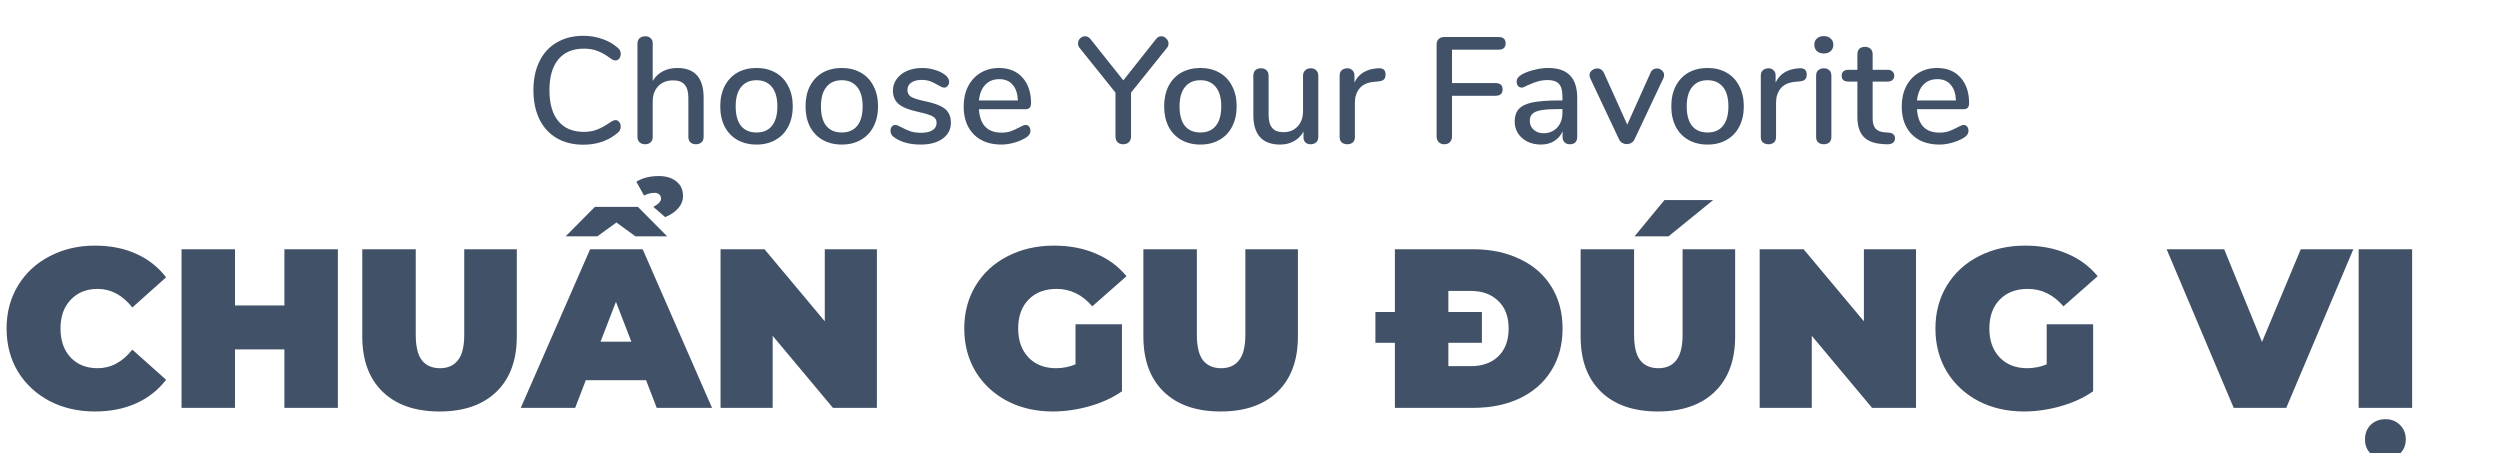 <svg width="331" height="60" viewBox="0 0 331 60" fill="none" xmlns="http://www.w3.org/2000/svg">
<g clip-path="url(#clip0)">
<path d="M12.57 54.48C10.35 54.48 8.35 54.02 6.57 53.1C4.79 52.16 3.39 50.86 2.37 49.2C1.37 47.52 0.87 45.62 0.87 43.5C0.87 41.38 1.37 39.49 2.37 37.83C3.39 36.15 4.79 34.85 6.57 33.93C8.35 32.99 10.35 32.52 12.57 32.52C14.61 32.52 16.43 32.88 18.03 33.6C19.63 34.32 20.95 35.36 21.99 36.72L17.52 40.71C16.22 39.07 14.69 38.25 12.93 38.25C11.45 38.25 10.26 38.73 9.36 39.69C8.46 40.63 8.01 41.9 8.01 43.5C8.01 45.1 8.46 46.38 9.36 47.34C10.26 48.28 11.45 48.75 12.93 48.75C14.69 48.75 16.22 47.93 17.52 46.29L21.99 50.28C20.95 51.64 19.63 52.68 18.03 53.4C16.43 54.12 14.61 54.48 12.57 54.48ZM44.734 33V54H37.654V46.26H31.114V54H24.034V33H31.114V40.44H37.654V33H44.734ZM58.196 54.48C54.975 54.48 52.465 53.61 50.666 51.87C48.865 50.13 47.965 47.69 47.965 44.55V33H55.045V44.34C55.045 45.88 55.316 47 55.855 47.7C56.416 48.4 57.215 48.75 58.255 48.75C59.295 48.75 60.086 48.4 60.626 47.7C61.185 47 61.465 45.88 61.465 44.34V33H68.425V44.55C68.425 47.69 67.525 50.13 65.725 51.87C63.925 53.61 61.416 54.48 58.196 54.48ZM85.541 50.34H77.561L76.151 54H68.951L78.132 33H85.091L94.272 54H86.951L85.541 50.34ZM83.591 45.24L81.552 39.96L79.511 45.24H83.591ZM84.132 31.29L81.612 29.46L79.091 31.29H74.891L78.761 27.39H84.462L88.332 31.29H84.132ZM86.501 27.39C87.181 27.03 87.522 26.66 87.522 26.28C87.522 26.06 87.442 25.88 87.281 25.74C87.121 25.6 86.912 25.53 86.651 25.53C86.212 25.53 85.751 25.65 85.272 25.89L84.251 24.06C85.052 23.56 86.041 23.31 87.222 23.31C88.201 23.31 88.981 23.55 89.561 24.03C90.141 24.49 90.431 25.13 90.431 25.95C90.431 26.57 90.201 27.13 89.742 27.63C89.302 28.11 88.742 28.48 88.061 28.74L86.501 27.39ZM116.101 33V54H110.281L102.301 44.46V54H95.401V33H101.221L109.201 42.54V33H116.101ZM142.397 42.93H148.547V51.81C147.307 52.67 145.867 53.33 144.227 53.79C142.587 54.25 140.977 54.48 139.397 54.48C137.157 54.48 135.147 54.02 133.367 53.1C131.587 52.16 130.187 50.86 129.167 49.2C128.167 47.52 127.667 45.62 127.667 43.5C127.667 41.38 128.167 39.49 129.167 37.83C130.187 36.15 131.597 34.85 133.397 33.93C135.217 32.99 137.267 32.52 139.547 32.52C141.607 32.52 143.447 32.87 145.067 33.57C146.707 34.25 148.067 35.25 149.147 36.57L144.617 40.56C143.297 39.02 141.727 38.25 139.907 38.25C138.347 38.25 137.107 38.72 136.187 39.66C135.267 40.6 134.807 41.88 134.807 43.5C134.807 45.08 135.257 46.35 136.157 47.31C137.077 48.27 138.297 48.75 139.817 48.75C140.717 48.75 141.577 48.58 142.397 48.24V42.93ZM161.614 54.48C158.394 54.48 155.884 53.61 154.084 51.87C152.284 50.13 151.384 47.69 151.384 44.55V33H158.464V44.34C158.464 45.88 158.734 47 159.274 47.7C159.834 48.4 160.634 48.75 161.674 48.75C162.714 48.75 163.504 48.4 164.044 47.7C164.604 47 164.884 45.88 164.884 44.34V33H171.844V44.55C171.844 47.69 170.944 50.13 169.144 51.87C167.344 53.61 164.834 54.48 161.614 54.48ZM184.683 33H195.033C197.373 33 199.433 33.43 201.213 34.29C203.013 35.13 204.403 36.34 205.383 37.92C206.383 39.5 206.883 41.36 206.883 43.5C206.883 45.64 206.383 47.5 205.383 49.08C204.403 50.66 203.013 51.88 201.213 52.74C199.433 53.58 197.373 54 195.033 54H184.683V33ZM194.733 48.48C196.253 48.48 197.463 48.05 198.363 47.19C199.283 46.31 199.743 45.08 199.743 43.5C199.743 41.92 199.283 40.7 198.363 39.84C197.463 38.96 196.253 38.52 194.733 38.52H191.763V48.48H194.733ZM182.103 41.31H196.203V45.39H182.103V41.31ZM219.504 54.48C216.284 54.48 213.774 53.61 211.974 51.87C210.174 50.13 209.274 47.69 209.274 44.55V33H216.354V44.34C216.354 45.88 216.624 47 217.164 47.7C217.724 48.4 218.524 48.75 219.564 48.75C220.604 48.75 221.394 48.4 221.934 47.7C222.494 47 222.774 45.88 222.774 44.34V33H229.734V44.55C229.734 47.69 228.834 50.13 227.034 51.87C225.234 53.61 222.724 54.48 219.504 54.48ZM220.374 26.49H226.824L220.914 31.29H216.414L220.374 26.49ZM253.68 33V54H247.86L239.88 44.46V54H232.98V33H238.8L246.78 42.54V33H253.68ZM270.981 42.93H277.131V51.81C275.891 52.67 274.451 53.33 272.811 53.79C271.171 54.25 269.561 54.48 267.981 54.48C265.741 54.48 263.731 54.02 261.951 53.1C260.171 52.16 258.771 50.86 257.751 49.2C256.751 47.52 256.251 45.62 256.251 43.5C256.251 41.38 256.751 39.49 257.751 37.83C258.771 36.15 260.181 34.85 261.981 33.93C263.801 32.99 265.851 32.52 268.131 32.52C270.191 32.52 272.031 32.87 273.651 33.57C275.291 34.25 276.651 35.25 277.731 36.57L273.201 40.56C271.881 39.02 270.311 38.25 268.491 38.25C266.931 38.25 265.691 38.72 264.771 39.66C263.851 40.6 263.391 41.88 263.391 43.5C263.391 45.08 263.841 46.35 264.741 47.31C265.661 48.27 266.881 48.75 268.401 48.75C269.301 48.75 270.161 48.58 270.981 48.24V42.93ZM311.582 33L302.702 54H295.742L286.862 33H294.482L299.492 45.27L304.622 33H311.582ZM312.286 33H319.366V54H312.286V33ZM315.826 60.78C315.046 60.78 314.396 60.54 313.876 60.06C313.376 59.58 313.126 58.95 313.126 58.17C313.126 57.39 313.376 56.75 313.876 56.25C314.396 55.75 315.046 55.5 315.826 55.5C316.606 55.5 317.246 55.75 317.746 56.25C318.266 56.75 318.526 57.39 318.526 58.17C318.526 58.95 318.266 59.58 317.746 60.06C317.246 60.54 316.606 60.78 315.826 60.78Z" fill="#415167"/>
<path d="M77.245 19.16C75.898 19.16 74.725 18.873 73.725 18.3C72.725 17.713 71.958 16.88 71.425 15.8C70.891 14.707 70.625 13.42 70.625 11.94C70.625 10.473 70.891 9.2 71.425 8.12C71.958 7.027 72.725 6.193 73.725 5.62C74.725 5.033 75.898 4.74 77.245 4.74C78.125 4.74 78.958 4.88 79.745 5.16C80.531 5.427 81.218 5.82 81.805 6.34C82.058 6.54 82.185 6.807 82.185 7.14C82.185 7.38 82.118 7.587 81.985 7.76C81.852 7.92 81.692 8 81.505 8C81.278 8 81.058 7.913 80.845 7.74C80.205 7.26 79.618 6.927 79.085 6.74C78.565 6.54 77.972 6.44 77.305 6.44C75.838 6.44 74.712 6.913 73.925 7.86C73.138 8.807 72.745 10.167 72.745 11.94C72.745 13.727 73.138 15.093 73.925 16.04C74.712 16.987 75.838 17.46 77.305 17.46C77.945 17.46 78.525 17.36 79.045 17.16C79.578 16.96 80.178 16.627 80.845 16.16C81.112 15.987 81.332 15.9 81.505 15.9C81.692 15.9 81.852 15.987 81.985 16.16C82.118 16.32 82.185 16.52 82.185 16.76C82.185 17.093 82.058 17.36 81.805 17.56C81.218 18.08 80.531 18.48 79.745 18.76C78.958 19.027 78.125 19.16 77.245 19.16ZM89.68 9C92 9 93.16 10.313 93.16 12.94V18.14C93.16 18.433 93.067 18.667 92.88 18.84C92.693 19.013 92.447 19.1 92.14 19.1C91.833 19.1 91.587 19.013 91.4 18.84C91.227 18.667 91.14 18.433 91.14 18.14V12.96C91.14 12.16 90.973 11.573 90.64 11.2C90.32 10.827 89.813 10.64 89.12 10.64C88.307 10.64 87.653 10.893 87.16 11.4C86.667 11.907 86.42 12.587 86.42 13.44V18.14C86.42 18.433 86.327 18.667 86.14 18.84C85.967 19.013 85.727 19.1 85.42 19.1C85.113 19.1 84.867 19.013 84.68 18.84C84.493 18.667 84.4 18.433 84.4 18.14V5.76C84.4 5.467 84.493 5.233 84.68 5.06C84.88 4.887 85.133 4.8 85.44 4.8C85.733 4.8 85.967 4.887 86.14 5.06C86.327 5.22 86.42 5.44 86.42 5.72V10.72C86.753 10.16 87.2 9.733 87.76 9.44C88.32 9.147 88.96 9 89.68 9ZM100.163 19.14C99.203 19.14 98.357 18.933 97.623 18.52C96.903 18.107 96.343 17.52 95.943 16.76C95.557 15.987 95.363 15.093 95.363 14.08C95.363 13.053 95.557 12.16 95.943 11.4C96.343 10.627 96.903 10.033 97.623 9.62C98.357 9.207 99.203 9 100.163 9C101.123 9 101.963 9.207 102.683 9.62C103.417 10.033 103.977 10.627 104.363 11.4C104.763 12.16 104.963 13.053 104.963 14.08C104.963 15.093 104.763 15.987 104.363 16.76C103.977 17.52 103.417 18.107 102.683 18.52C101.963 18.933 101.123 19.14 100.163 19.14ZM100.163 17.54C101.057 17.54 101.737 17.247 102.203 16.66C102.683 16.073 102.923 15.213 102.923 14.08C102.923 12.96 102.683 12.107 102.203 11.52C101.723 10.92 101.043 10.62 100.163 10.62C99.283 10.62 98.603 10.92 98.123 11.52C97.643 12.107 97.403 12.96 97.403 14.08C97.403 15.213 97.637 16.073 98.103 16.66C98.583 17.247 99.27 17.54 100.163 17.54ZM111.453 19.14C110.493 19.14 109.646 18.933 108.913 18.52C108.193 18.107 107.633 17.52 107.233 16.76C106.846 15.987 106.653 15.093 106.653 14.08C106.653 13.053 106.846 12.16 107.233 11.4C107.633 10.627 108.193 10.033 108.913 9.62C109.646 9.207 110.493 9 111.453 9C112.413 9 113.253 9.207 113.973 9.62C114.706 10.033 115.266 10.627 115.653 11.4C116.053 12.16 116.253 13.053 116.253 14.08C116.253 15.093 116.053 15.987 115.653 16.76C115.266 17.52 114.706 18.107 113.973 18.52C113.253 18.933 112.413 19.14 111.453 19.14ZM111.453 17.54C112.346 17.54 113.026 17.247 113.493 16.66C113.973 16.073 114.213 15.213 114.213 14.08C114.213 12.96 113.973 12.107 113.493 11.52C113.013 10.92 112.333 10.62 111.453 10.62C110.573 10.62 109.893 10.92 109.413 11.52C108.933 12.107 108.693 12.96 108.693 14.08C108.693 15.213 108.926 16.073 109.393 16.66C109.873 17.247 110.559 17.54 111.453 17.54ZM121.902 19.14C120.542 19.14 119.428 18.86 118.562 18.3C118.322 18.153 118.148 18 118.042 17.84C117.948 17.68 117.902 17.5 117.902 17.3C117.902 17.087 117.962 16.907 118.082 16.76C118.202 16.613 118.355 16.54 118.542 16.54C118.715 16.54 118.988 16.647 119.362 16.86C119.762 17.073 120.148 17.247 120.522 17.38C120.908 17.513 121.388 17.58 121.962 17.58C122.602 17.58 123.102 17.467 123.462 17.24C123.822 17.013 124.002 16.693 124.002 16.28C124.002 16.013 123.928 15.8 123.782 15.64C123.648 15.48 123.408 15.34 123.062 15.22C122.715 15.087 122.202 14.947 121.522 14.8C120.348 14.547 119.502 14.207 118.982 13.78C118.475 13.34 118.222 12.747 118.222 12C118.222 11.427 118.388 10.913 118.722 10.46C119.055 9.993 119.515 9.633 120.102 9.38C120.688 9.127 121.355 9 122.102 9C122.635 9 123.155 9.073 123.662 9.22C124.168 9.353 124.615 9.553 125.002 9.82C125.442 10.113 125.662 10.453 125.662 10.84C125.662 11.053 125.595 11.233 125.462 11.38C125.342 11.527 125.195 11.6 125.022 11.6C124.902 11.6 124.782 11.573 124.662 11.52C124.542 11.467 124.382 11.38 124.182 11.26C123.822 11.047 123.482 10.88 123.162 10.76C122.855 10.64 122.468 10.58 122.002 10.58C121.442 10.58 120.988 10.7 120.642 10.94C120.308 11.18 120.142 11.507 120.142 11.92C120.142 12.293 120.295 12.587 120.602 12.8C120.922 13 121.515 13.193 122.382 13.38C123.275 13.567 123.975 13.78 124.482 14.02C124.988 14.26 125.348 14.56 125.562 14.92C125.788 15.267 125.902 15.713 125.902 16.26C125.902 17.127 125.535 17.827 124.802 18.36C124.082 18.88 123.115 19.14 121.902 19.14ZM135.79 16.54C135.977 16.54 136.13 16.613 136.25 16.76C136.37 16.907 136.43 17.093 136.43 17.32C136.43 17.707 136.19 18.033 135.71 18.3C135.243 18.567 134.73 18.773 134.17 18.92C133.623 19.067 133.097 19.14 132.59 19.14C131.043 19.14 129.823 18.693 128.93 17.8C128.037 16.893 127.59 15.66 127.59 14.1C127.59 13.1 127.783 12.213 128.17 11.44C128.57 10.667 129.123 10.067 129.83 9.64C130.55 9.213 131.363 9 132.27 9C133.577 9 134.61 9.42 135.37 10.26C136.13 11.1 136.51 12.233 136.51 13.66C136.51 14.193 136.27 14.46 135.79 14.46H129.61C129.743 16.527 130.737 17.56 132.59 17.56C133.083 17.56 133.51 17.493 133.87 17.36C134.23 17.227 134.61 17.053 135.01 16.84C135.05 16.813 135.157 16.76 135.33 16.68C135.517 16.587 135.67 16.54 135.79 16.54ZM132.31 10.48C131.537 10.48 130.917 10.727 130.45 11.22C129.983 11.713 129.703 12.407 129.61 13.3H134.77C134.73 12.393 134.497 11.7 134.07 11.22C133.657 10.727 133.07 10.48 132.31 10.48ZM153.069 5.16C153.256 4.92 153.489 4.8 153.769 4.8C154.009 4.8 154.223 4.9 154.409 5.1C154.609 5.287 154.709 5.507 154.709 5.76C154.709 6 154.629 6.207 154.469 6.38L149.749 12.26V18.06C149.749 18.393 149.649 18.653 149.449 18.84C149.263 19.013 149.016 19.1 148.709 19.1C148.403 19.1 148.156 19.013 147.969 18.84C147.783 18.653 147.689 18.393 147.689 18.06V12.26L142.969 6.38C142.809 6.207 142.729 5.993 142.729 5.74C142.729 5.487 142.823 5.267 143.009 5.08C143.196 4.893 143.416 4.8 143.669 4.8C143.936 4.8 144.169 4.92 144.369 5.16L148.729 10.64L153.069 5.16ZM158.933 19.14C157.973 19.14 157.126 18.933 156.393 18.52C155.673 18.107 155.113 17.52 154.713 16.76C154.326 15.987 154.133 15.093 154.133 14.08C154.133 13.053 154.326 12.16 154.713 11.4C155.113 10.627 155.673 10.033 156.393 9.62C157.126 9.207 157.973 9 158.933 9C159.893 9 160.733 9.207 161.453 9.62C162.186 10.033 162.746 10.627 163.133 11.4C163.533 12.16 163.733 13.053 163.733 14.08C163.733 15.093 163.533 15.987 163.133 16.76C162.746 17.52 162.186 18.107 161.453 18.52C160.733 18.933 159.893 19.14 158.933 19.14ZM158.933 17.54C159.826 17.54 160.506 17.247 160.973 16.66C161.453 16.073 161.693 15.213 161.693 14.08C161.693 12.96 161.453 12.107 160.973 11.52C160.493 10.92 159.813 10.62 158.933 10.62C158.053 10.62 157.373 10.92 156.893 11.52C156.413 12.107 156.173 12.96 156.173 14.08C156.173 15.213 156.406 16.073 156.873 16.66C157.353 17.247 158.04 17.54 158.933 17.54ZM173.542 9.04C173.849 9.04 174.089 9.127 174.262 9.3C174.449 9.473 174.542 9.713 174.542 10.02V18.16C174.542 18.44 174.449 18.667 174.262 18.84C174.075 19.013 173.829 19.1 173.522 19.1C173.242 19.1 173.015 19.02 172.842 18.86C172.669 18.687 172.582 18.46 172.582 18.18V17.42C172.275 17.98 171.849 18.407 171.302 18.7C170.769 18.993 170.169 19.14 169.502 19.14C167.129 19.14 165.942 17.833 165.942 15.22V10.02C165.942 9.713 166.029 9.473 166.202 9.3C166.389 9.127 166.642 9.04 166.962 9.04C167.269 9.04 167.509 9.127 167.682 9.3C167.869 9.473 167.962 9.713 167.962 10.02V15.2C167.962 15.987 168.122 16.567 168.442 16.94C168.762 17.313 169.255 17.5 169.922 17.5C170.709 17.5 171.335 17.247 171.802 16.74C172.282 16.233 172.522 15.56 172.522 14.72V10.02C172.522 9.727 172.615 9.493 172.802 9.32C172.989 9.133 173.235 9.04 173.542 9.04ZM182.489 9.04C183.129 9 183.449 9.273 183.449 9.86C183.449 10.153 183.375 10.373 183.229 10.52C183.082 10.667 182.829 10.753 182.469 10.78L181.869 10.84C181.029 10.92 180.402 11.213 179.989 11.72C179.589 12.227 179.389 12.84 179.389 13.56V18.14C179.389 18.46 179.295 18.7 179.109 18.86C178.922 19.02 178.682 19.1 178.389 19.1C178.095 19.1 177.849 19.02 177.649 18.86C177.462 18.7 177.369 18.46 177.369 18.14V10C177.369 9.693 177.462 9.46 177.649 9.3C177.849 9.127 178.095 9.04 178.389 9.04C178.655 9.04 178.875 9.127 179.049 9.3C179.235 9.46 179.329 9.687 179.329 9.98V10.94C179.595 10.353 179.982 9.907 180.489 9.6C180.995 9.293 181.569 9.113 182.209 9.06L182.489 9.04ZM191.226 19.1C190.92 19.1 190.673 19.007 190.486 18.82C190.3 18.62 190.206 18.367 190.206 18.06V5.9C190.206 5.593 190.293 5.353 190.466 5.18C190.653 4.993 190.906 4.9 191.226 4.9H198.386C199.026 4.9 199.346 5.18 199.346 5.74C199.346 6.3 199.026 6.58 198.386 6.58H192.246V11H197.986C198.626 11 198.946 11.28 198.946 11.84C198.946 12.4 198.626 12.68 197.986 12.68H192.246V18.06C192.246 18.38 192.153 18.633 191.966 18.82C191.793 19.007 191.546 19.1 191.226 19.1ZM204.984 9C206.278 9 207.238 9.327 207.864 9.98C208.504 10.633 208.824 11.627 208.824 12.96V18.14C208.824 18.447 208.738 18.687 208.564 18.86C208.391 19.02 208.151 19.1 207.844 19.1C207.551 19.1 207.318 19.013 207.144 18.84C206.971 18.667 206.884 18.433 206.884 18.14V17.4C206.631 17.96 206.251 18.393 205.744 18.7C205.251 18.993 204.671 19.14 204.004 19.14C203.364 19.14 202.778 19.013 202.244 18.76C201.711 18.493 201.291 18.127 200.984 17.66C200.691 17.193 200.544 16.673 200.544 16.1C200.544 15.393 200.724 14.84 201.084 14.44C201.458 14.027 202.064 13.733 202.904 13.56C203.758 13.387 204.924 13.3 206.404 13.3H206.864V12.72C206.864 11.973 206.711 11.433 206.404 11.1C206.098 10.767 205.604 10.6 204.924 10.6C204.458 10.6 204.018 10.66 203.604 10.78C203.191 10.9 202.738 11.073 202.244 11.3C201.884 11.5 201.631 11.6 201.484 11.6C201.284 11.6 201.118 11.527 200.984 11.38C200.864 11.233 200.804 11.047 200.804 10.82C200.804 10.62 200.858 10.447 200.964 10.3C201.084 10.14 201.271 9.987 201.524 9.84C201.991 9.587 202.538 9.387 203.164 9.24C203.791 9.08 204.398 9 204.984 9ZM204.364 17.64C205.098 17.64 205.698 17.393 206.164 16.9C206.631 16.393 206.864 15.747 206.864 14.96V14.44H206.504C205.464 14.44 204.664 14.487 204.104 14.58C203.544 14.673 203.144 14.833 202.904 15.06C202.664 15.273 202.544 15.587 202.544 16C202.544 16.48 202.718 16.873 203.064 17.18C203.411 17.487 203.844 17.64 204.364 17.64ZM218.528 9.64C218.608 9.44 218.721 9.293 218.868 9.2C219.028 9.107 219.194 9.06 219.368 9.06C219.621 9.06 219.841 9.147 220.028 9.32C220.228 9.493 220.328 9.7 220.328 9.94C220.328 10.073 220.301 10.2 220.248 10.32L216.428 18.42C216.334 18.633 216.188 18.8 215.988 18.92C215.801 19.027 215.601 19.08 215.388 19.08C215.174 19.08 214.968 19.027 214.768 18.92C214.581 18.8 214.441 18.633 214.348 18.42L210.528 10.32C210.474 10.213 210.448 10.087 210.448 9.94C210.448 9.7 210.554 9.493 210.768 9.32C210.981 9.147 211.221 9.06 211.488 9.06C211.874 9.06 212.161 9.247 212.348 9.62L215.448 16.5L218.528 9.64ZM226.081 19.14C225.121 19.14 224.275 18.933 223.541 18.52C222.821 18.107 222.261 17.52 221.861 16.76C221.475 15.987 221.281 15.093 221.281 14.08C221.281 13.053 221.475 12.16 221.861 11.4C222.261 10.627 222.821 10.033 223.541 9.62C224.275 9.207 225.121 9 226.081 9C227.041 9 227.881 9.207 228.601 9.62C229.335 10.033 229.895 10.627 230.281 11.4C230.681 12.16 230.881 13.053 230.881 14.08C230.881 15.093 230.681 15.987 230.281 16.76C229.895 17.52 229.335 18.107 228.601 18.52C227.881 18.933 227.041 19.14 226.081 19.14ZM226.081 17.54C226.975 17.54 227.655 17.247 228.121 16.66C228.601 16.073 228.841 15.213 228.841 14.08C228.841 12.96 228.601 12.107 228.121 11.52C227.641 10.92 226.961 10.62 226.081 10.62C225.201 10.62 224.521 10.92 224.041 11.52C223.561 12.107 223.321 12.96 223.321 14.08C223.321 15.213 223.555 16.073 224.021 16.66C224.501 17.247 225.188 17.54 226.081 17.54ZM238.25 9.04C238.89 9 239.21 9.273 239.21 9.86C239.21 10.153 239.137 10.373 238.99 10.52C238.844 10.667 238.59 10.753 238.23 10.78L237.63 10.84C236.79 10.92 236.164 11.213 235.75 11.72C235.35 12.227 235.15 12.84 235.15 13.56V18.14C235.15 18.46 235.057 18.7 234.87 18.86C234.684 19.02 234.444 19.1 234.15 19.1C233.857 19.1 233.61 19.02 233.41 18.86C233.224 18.7 233.13 18.46 233.13 18.14V10C233.13 9.693 233.224 9.46 233.41 9.3C233.61 9.127 233.857 9.04 234.15 9.04C234.417 9.04 234.637 9.127 234.81 9.3C234.997 9.46 235.09 9.687 235.09 9.98V10.94C235.357 10.353 235.744 9.907 236.25 9.6C236.757 9.293 237.33 9.113 237.97 9.06L238.25 9.04ZM241.475 19.1C241.181 19.1 240.935 19.02 240.735 18.86C240.548 18.7 240.455 18.46 240.455 18.14V10.02C240.455 9.7 240.548 9.46 240.735 9.3C240.935 9.127 241.181 9.04 241.475 9.04C241.768 9.04 242.008 9.127 242.195 9.3C242.381 9.46 242.475 9.7 242.475 10.02V18.14C242.475 18.46 242.381 18.7 242.195 18.86C242.008 19.02 241.768 19.1 241.475 19.1ZM241.475 7.08C241.088 7.08 240.781 6.973 240.555 6.76C240.328 6.547 240.215 6.267 240.215 5.92C240.215 5.573 240.328 5.3 240.555 5.1C240.781 4.887 241.088 4.78 241.475 4.78C241.848 4.78 242.148 4.887 242.375 5.1C242.615 5.3 242.735 5.573 242.735 5.92C242.735 6.267 242.621 6.547 242.395 6.76C242.168 6.973 241.861 7.08 241.475 7.08ZM250.078 17.56C250.372 17.587 250.578 17.667 250.698 17.8C250.832 17.92 250.898 18.093 250.898 18.32C250.898 18.587 250.792 18.793 250.578 18.94C250.378 19.073 250.078 19.127 249.678 19.1L249.138 19.06C248.058 18.98 247.252 18.653 246.718 18.08C246.185 17.493 245.918 16.633 245.918 15.5V10.8H244.718C244.132 10.8 243.838 10.54 243.838 10.02C243.838 9.78 243.912 9.593 244.058 9.46C244.218 9.313 244.438 9.24 244.718 9.24H245.918V7.18C245.918 6.873 246.005 6.633 246.178 6.46C246.365 6.287 246.612 6.2 246.918 6.2C247.225 6.2 247.472 6.287 247.658 6.46C247.845 6.633 247.938 6.873 247.938 7.18V9.24H249.918C250.198 9.24 250.412 9.313 250.558 9.46C250.718 9.593 250.798 9.78 250.798 10.02C250.798 10.273 250.718 10.467 250.558 10.6C250.412 10.733 250.198 10.8 249.918 10.8H247.938V15.64C247.938 16.267 248.065 16.727 248.318 17.02C248.585 17.313 248.985 17.48 249.518 17.52L250.078 17.56ZM259.989 16.54C260.176 16.54 260.329 16.613 260.449 16.76C260.569 16.907 260.629 17.093 260.629 17.32C260.629 17.707 260.389 18.033 259.909 18.3C259.443 18.567 258.929 18.773 258.369 18.92C257.823 19.067 257.296 19.14 256.789 19.14C255.243 19.14 254.023 18.693 253.129 17.8C252.236 16.893 251.789 15.66 251.789 14.1C251.789 13.1 251.983 12.213 252.369 11.44C252.769 10.667 253.323 10.067 254.029 9.64C254.749 9.213 255.563 9 256.469 9C257.776 9 258.809 9.42 259.569 10.26C260.329 11.1 260.709 12.233 260.709 13.66C260.709 14.193 260.469 14.46 259.989 14.46H253.809C253.943 16.527 254.936 17.56 256.789 17.56C257.283 17.56 257.709 17.493 258.069 17.36C258.429 17.227 258.809 17.053 259.209 16.84C259.249 16.813 259.356 16.76 259.529 16.68C259.716 16.587 259.869 16.54 259.989 16.54ZM256.509 10.48C255.736 10.48 255.116 10.727 254.649 11.22C254.183 11.713 253.903 12.407 253.809 13.3H258.969C258.929 12.393 258.696 11.7 258.269 11.22C257.856 10.727 257.269 10.48 256.509 10.48Z" fill="#415167"/>
</g>
<defs>
<clipPath id="clip0">
<rect width="331" height="60" fill="white"/>
</clipPath>
</defs>
</svg>

